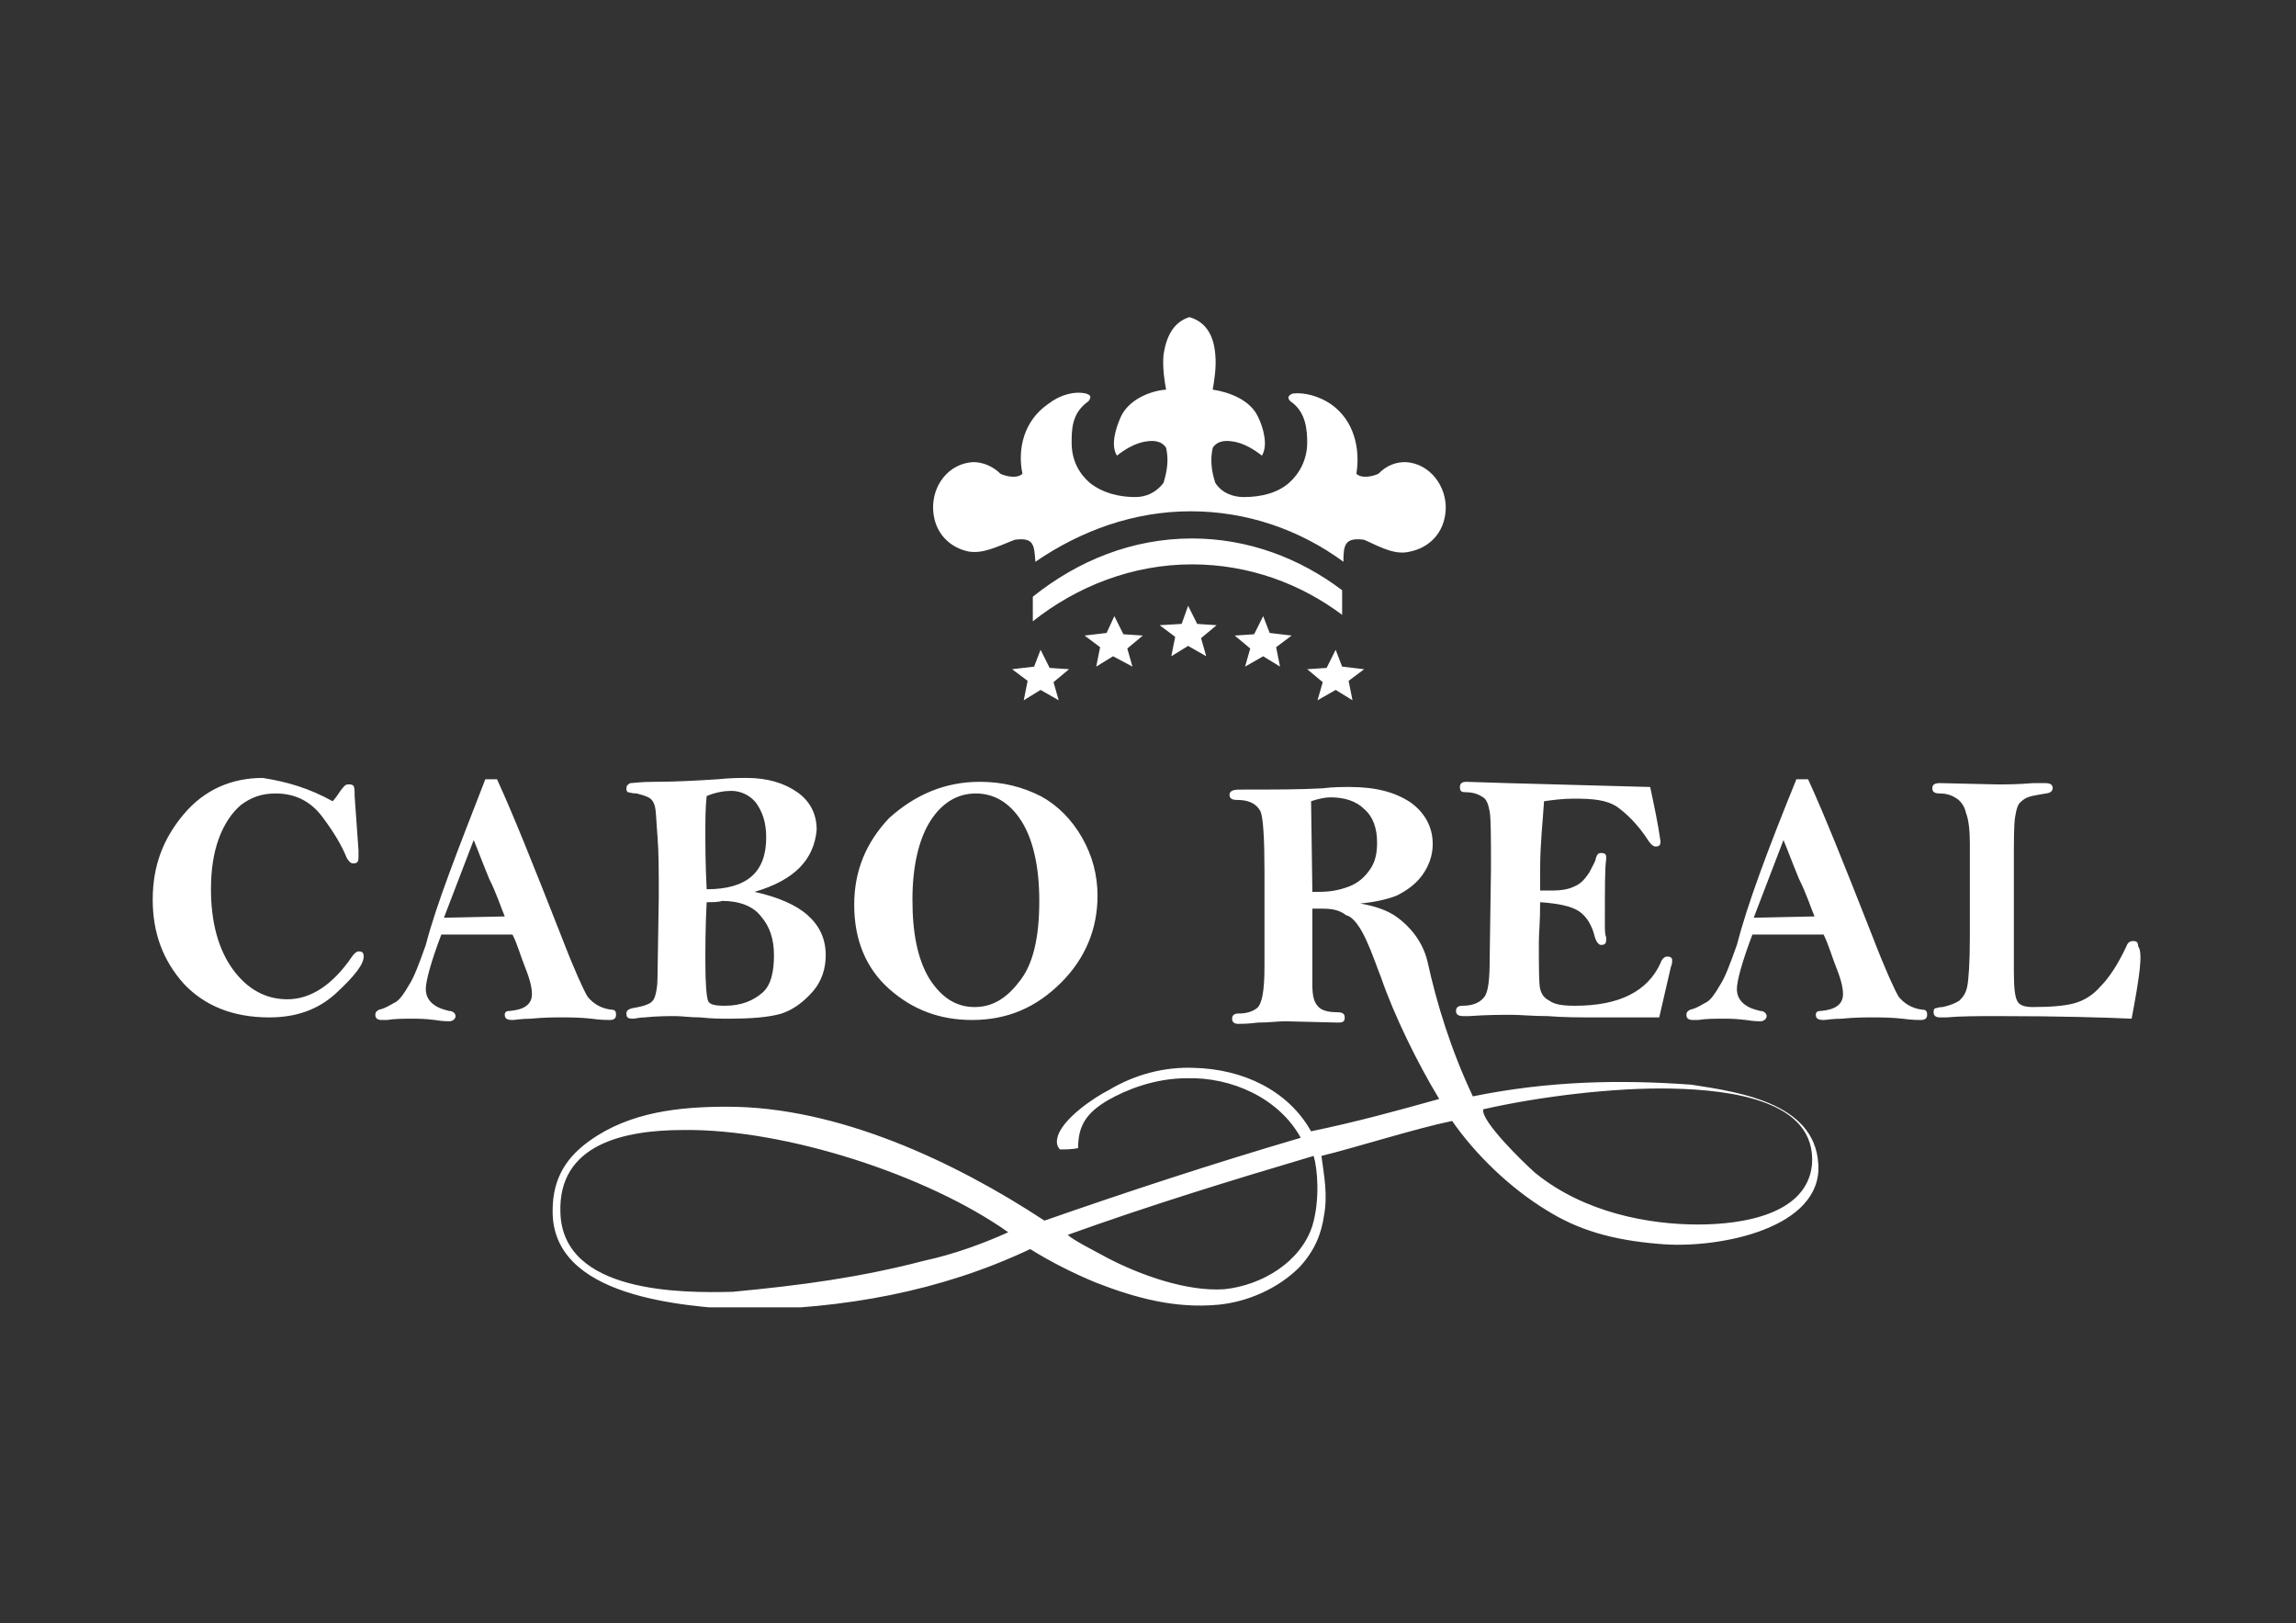 <?xml version="1.0" encoding="utf-8"?>
<!-- Generator: Adobe Illustrator 28.3.0, SVG Export Plug-In . SVG Version: 6.00 Build 0)  -->
<svg version="1.1" xmlns="http://www.w3.org/2000/svg" xmlns:xlink="http://www.w3.org/1999/xlink" x="0px" y="0px"
	 viewBox="0 0 177.4 125.4" style="enable-background:new 0 0 177.4 125.4;" xml:space="preserve">
<rect x="0" y="0" width="177.4" height="125.4" fill="#333333" stroke="none"/>
<style type="text/css">
	.st0{fill:#FFFFFF;}
	.st1{fill:#FEF574;}
	.st2{fill:#024EFF;}
	.st3{fill:#9D9D9D;}
	.st4{clip-path:url(#SVGID_00000172410693592933204990000008613748431969966988_);}
	.st5{fill-rule:evenodd;clip-rule:evenodd;fill:#FFFFFF;}
</style>
<g id="Capa_1">
</g>
<g id="Capa_2">
</g>
<g id="Capa_3">
</g>
<g id="Capa_4">
</g>
<g id="Capa_5">
	<g>
		<g id="surface1_00000098188331119618026030000009506276882999249074_">
			<g>
				<g>
					<defs>
						<rect id="SVGID_1_" x="11.8" y="60" width="153.8" height="41"/>
					</defs>
					<clipPath id="SVGID_00000034779651568618413300000005332818634187301820_">
						<use xlink:href="#SVGID_1_"  style="overflow:visible;"/>
					</clipPath>
					<g style="clip-path:url(#SVGID_00000034779651568618413300000005332818634187301820_);">
						<path class="st5" d="M25.7,61.9c0.2-0.2,0.4-0.5,0.6-0.8c0.3-0.4,0.4-0.5,0.6-0.5s0.3,0,0.4,0.1c0.1,0.1,0.1,0.4,0.1,0.8
							l0.3,4.2l0,0.5c0,0.4-0.1,0.5-0.4,0.5c-0.2,0-0.3-0.1-0.5-0.4c-0.4-1-1-2-1.9-3.2c-0.9-1.2-2.1-1.8-3.6-1.8
							c-1.1,0-1.9,0.3-2.7,0.9c-0.7,0.6-1.3,1.5-1.7,2.6c-0.4,1.1-0.6,2.4-0.6,3.9c0,2.6,0.6,4.7,1.7,6.2c1.1,1.5,2.5,2.3,4.2,2.3
							c1.8,0,3.5-1.1,5-3.3c0.2-0.3,0.4-0.4,0.5-0.4c0.3,0,0.4,0.1,0.4,0.4c0,0.6-0.7,1.5-2.1,2.8c-1.4,1.3-3.1,1.9-5.2,1.9
							c-2.8,0-5-0.9-6.6-2.6c-1.6-1.8-2.4-3.9-2.4-6.5s0.8-4.7,2.4-6.6c1.6-1.9,3.7-2.8,6.1-2.8C22.2,60.4,23.9,60.9,25.7,61.9z
							 M37.5,60.2h0.9c1.2,2.6,2.8,6.6,5,12.2c1,2.6,1.7,4.1,2,4.6c0.4,0.5,1,0.9,1.8,1c0.3,0,0.4,0.1,0.4,0.4
							c0,0.3-0.2,0.4-0.5,0.4c-0.2,0-0.7,0-1.4-0.1c-0.9-0.1-1.7-0.1-2.3-0.1c-0.6,0-1.4,0-2.4,0.1c-0.7,0-1.2,0.1-1.4,0.1
							c-0.4,0-0.6-0.1-0.6-0.4c0-0.2,0.1-0.3,0.4-0.3c1.1-0.1,1.7-0.5,1.7-1.3c0-0.4-0.1-1-0.5-2s-0.6-1.8-1-2.6c-0.6,0-1,0-1.3,0
							c-1.8,0-3.2,0-4.2,0c-0.8,2.1-1.2,3.6-1.2,4.2c0,0.5,0.2,0.9,0.6,1.2c0.4,0.3,0.8,0.4,1.2,0.5c0.3,0,0.5,0.2,0.5,0.4
							s-0.2,0.4-0.5,0.4c-0.1,0-0.5,0-1.1-0.1c-0.8-0.1-1.3-0.1-1.7-0.1c-0.7,0-1.4,0-2,0.1c-0.1,0-0.3,0-0.4,0
							c-0.3,0-0.5-0.1-0.5-0.4c0-0.2,0.1-0.3,0.3-0.4c0.5-0.1,0.9-0.4,1.3-0.6c0.3-0.2,0.6-0.6,1-1.3c0.4-0.6,0.8-1.7,1.3-3.1
							C33.7,69.9,35.4,65.6,37.5,60.2z M36.6,64.9l-2.3,6l4.7-0.1c-0.3-0.7-0.6-1.7-1.2-2.9C37.3,66.7,36.9,65.6,36.6,64.9z
							 M58.3,68.9c1.8,0.4,3.2,1,4.1,1.8c0.9,0.8,1.4,1.8,1.4,3.1c0,1-0.3,2-1,2.8c-0.7,0.8-1.5,1.4-2.4,1.7c-1,0.3-2.4,0.4-4.2,0.4
							c-0.5,0-1.2,0-2.1-0.1c-0.8,0-1.4-0.1-1.9-0.1c-0.6,0-1.4,0-2.4,0.1c-0.4,0-0.7,0.1-0.9,0.1c-0.4,0-0.5-0.1-0.5-0.4
							c0-0.2,0.1-0.3,0.4-0.4c0.6-0.1,1-0.2,1.2-0.3c0.3-0.1,0.5-0.3,0.6-0.6s0.2-0.8,0.2-1.4l0.1-6.3c0-2,0-3.5-0.1-4.7
							s-0.1-1.9-0.2-2.3c-0.1-0.4-0.3-0.6-0.5-0.7c-0.2-0.1-0.5-0.2-0.9-0.3c-0.4,0-0.6-0.1-0.7-0.1c-0.1-0.1-0.1-0.2-0.1-0.3
							c0-0.2,0.1-0.3,0.3-0.4c0.2,0,0.8-0.1,1.8-0.1c1.8,0,3.4-0.1,5-0.2c0.9-0.1,1.7-0.1,2.2-0.1c1.6,0,2.9,0.4,3.9,1.1
							s1.5,1.7,1.5,2.9C62.9,66.4,61.4,68,58.3,68.9z M54.6,68.7c3.1,0,4.6-1.3,4.6-4c0-1.2-0.3-2-0.8-2.7c-0.5-0.6-1.2-0.9-1.9-0.9
							c-0.5,0-1.2,0.1-1.9,0.4c-0.1,0.9-0.1,1.9-0.1,2.9C54.5,65.2,54.5,66.7,54.6,68.7z M54.6,69.7c-0.1,1.9-0.1,3.5-0.1,4.7
							c0,1.7,0.1,2.6,0.2,2.9c0.1,0.3,0.5,0.4,1.3,0.4c1.3,0,2.2-0.4,2.9-1s0.9-1.7,0.9-2.9c0-1.2-0.3-2.2-1-3
							c-0.6-0.8-1.7-1.2-3-1.2C55.5,69.7,55.1,69.7,54.6,69.7z M75.7,60.4c1.8,0,3.3,0.4,4.7,1.1c1.3,0.7,2.4,1.8,3.2,3.2
							c0.8,1.4,1.2,2.9,1.2,4.5c0,2.5-0.9,4.8-2.8,6.7s-4.1,2.9-6.9,2.9c-2.5,0-4.6-0.8-6.4-2.4c-1.8-1.6-2.7-3.8-2.7-6.5
							c0-2.6,0.9-4.8,2.7-6.7C70.7,61.4,73,60.4,75.7,60.4z M80.3,69.6c0-2.7-0.5-4.8-1.4-6.2c-0.9-1.4-2.1-2.1-3.5-2.1
							c-1.4,0-2.6,0.7-3.5,2.1c-0.9,1.4-1.4,3.5-1.4,6.1c0,2.6,0.4,4.6,1.3,6.1c0.9,1.4,2,2.2,3.5,2.2c1.3,0,2.4-0.6,3.4-1.9
							C79.8,74.6,80.3,72.5,80.3,69.6z M127.5,60.8c0.3,1.4,0.6,2.8,0.8,4.2c0,0.3-0.1,0.4-0.4,0.4c-0.1,0-0.3-0.1-0.5-0.4
							c-0.9-1.4-1.8-2.2-2.5-2.7c-0.8-0.5-1.8-0.6-3.3-0.6c-0.8,0-1.6,0.1-2.3,0.2c-0.1,1.6-0.3,3.3-0.3,5.2c0,0.3,0,0.9,0,1.7h1
							c0.6,0,1.2-0.1,1.6-0.3c0.5-0.2,0.8-0.5,1.2-1.1c0.3-0.6,0.5-0.9,0.5-1.1c0.1-0.3,0.2-0.4,0.4-0.4c0.3,0,0.4,0.1,0.4,0.3
							c0,0.1,0,0.1,0,0.2c-0.1,0.6-0.1,2.2-0.1,5c0,0.4,0,0.8,0.1,1c0,0.1,0,0.2,0,0.2c0,0.3-0.1,0.4-0.4,0.4
							c-0.2,0-0.4-0.3-0.5-0.7c-0.2-0.8-0.6-1.5-1.2-1.9c-0.6-0.4-1.6-0.6-3-0.7c0,1.5-0.1,2.5-0.1,3c0,2,0,3.3,0.1,3.7
							c0.1,0.4,0.3,0.7,0.7,0.9c0.4,0.3,1,0.4,2,0.4c3.4,0,5.6-1.1,6.6-3.3c0.1-0.3,0.3-0.5,0.5-0.5c0.3,0,0.4,0.1,0.4,0.3
							c0,0.1,0,0.3-0.1,0.5l-0.9,3.9h-4.8c-1.4,0-2.6,0-3.8-0.1c-1.2,0-2.1-0.1-2.8-0.1c-0.8,0-1.9,0-3.3,0.1c-0.2,0-0.3,0-0.4,0
							c-0.4,0-0.6-0.1-0.6-0.4c0-0.3,0.2-0.4,0.5-0.4c0.9,0,1.4-0.3,1.7-0.7s0.4-1.4,0.4-2.9l0.1-7c0-2.4,0-3.8-0.1-4.4
							c-0.1-0.5-0.2-0.9-0.5-1.1c-0.3-0.2-0.7-0.4-1.4-0.4c-0.3,0-0.4-0.1-0.4-0.4c0-0.3,0.2-0.4,0.5-0.4l3.2,0.1L127.5,60.8z
							 M138.8,60.2h0.9c1.2,2.6,2.8,6.6,5,12.2c1,2.6,1.7,4.1,2,4.6c0.4,0.5,1,0.9,1.8,1c0.3,0,0.4,0.1,0.4,0.4
							c0,0.3-0.2,0.4-0.5,0.4c-0.2,0-0.7,0-1.4-0.1c-0.9-0.1-1.7-0.1-2.3-0.1c-0.6,0-1.4,0-2.4,0.1c-0.7,0-1.2,0.1-1.4,0.1
							c-0.4,0-0.6-0.1-0.6-0.4c0-0.2,0.1-0.3,0.4-0.3c1.1-0.1,1.7-0.5,1.7-1.3c0-0.4-0.1-1-0.5-2s-0.6-1.8-1-2.6c-0.6,0-1,0-1.3,0
							c-1.8,0-3.2,0-4.2,0c-0.8,2.1-1.2,3.6-1.2,4.2c0,0.5,0.2,0.9,0.6,1.2c0.4,0.3,0.8,0.4,1.2,0.5c0.3,0,0.5,0.2,0.5,0.4
							s-0.2,0.4-0.5,0.4c-0.1,0-0.5,0-1.1-0.1c-0.8-0.1-1.3-0.1-1.7-0.1c-0.7,0-1.4,0-2,0.1c-0.1,0-0.3,0-0.4,0
							c-0.3,0-0.5-0.1-0.5-0.4c0-0.2,0.1-0.3,0.3-0.4c0.5-0.1,0.9-0.4,1.3-0.6c0.3-0.2,0.6-0.6,1-1.3c0.4-0.6,0.8-1.7,1.3-3.1
							C135,69.9,136.6,65.6,138.8,60.2z M137.8,64.9l-2.3,6l4.7-0.1c-0.3-0.7-0.6-1.7-1.2-2.9C138.5,66.7,138.1,65.6,137.8,64.9z
							 M164.7,78.7c-2.2-0.1-5.6-0.2-10.3-0.2c-1.6,0-2.9,0-4,0.1c-0.3,0-0.4,0-0.5,0c-0.3,0-0.5-0.1-0.5-0.4c0-0.1,0-0.2,0.1-0.3
							c0.1,0,0.3-0.1,0.6-0.1c0.5-0.1,1-0.3,1.3-0.5c0.3-0.3,0.5-0.6,0.6-1.1c0.1-0.5,0.2-1.8,0.2-3.8s0-4.4,0-7.2
							c0-1.1-0.1-1.9-0.3-2.4c-0.1-0.5-0.4-0.9-0.7-1.1c-0.3-0.2-0.7-0.4-1.3-0.4c-0.4,0-0.6-0.1-0.6-0.4c0-0.3,0.2-0.4,0.6-0.4
							l4.4,0.1c0.7,0,1.6,0,2.8-0.1c0.4,0,0.8,0,0.9,0c0.4,0,0.6,0.1,0.6,0.4c0,0.1-0.1,0.3-0.2,0.3c-0.1,0.1-0.4,0.1-0.9,0.2
							c-0.6,0.1-1,0.2-1.3,0.5c-0.3,0.2-0.4,0.6-0.5,1.2c-0.1,0.6-0.1,1.8-0.1,3.8v8.2c0,1.3,0.1,2,0.3,2.3c0.2,0.3,0.6,0.4,1.2,0.4
							c1.4,0,2.5-0.1,3.2-0.3c0.7-0.2,1.4-0.6,2-1.3c0.6-0.6,1.3-1.6,2-3.1c0.1-0.3,0.3-0.4,0.5-0.4c0.3,0,0.4,0.1,0.4,0.4
							C165.6,73.6,165.3,75.5,164.7,78.7z M106.7,75.5c1,2.9,2.8,6.6,4.5,9.4c-3.2,0.9-6.5,1.8-9.9,2.5c-1.8-3.2-5.3-4.8-9-4.9
							c-2.3-0.1-4.6,0.5-6.6,1.7c-1.2,0.6-3.7,2.3-4,3.7c-0.1,0.4,0,0.7,0.2,0.9c0.5,0,0.9,0,1.4-0.1c0-1.7,0.6-2.7,2.3-3.7
							c1.4-0.8,3.6-1.7,6.1-1.7c3.4-0.1,7.1,1.5,8.8,4.6c-6.8,2-13.2,4.1-19.8,6.4c-7-4.6-16-8.8-24.5-8.8c-3.7,0-7.5,0.4-10.6,2.6
							c-1.7,1.2-2.9,2.8-2.9,5.4c-0.1,6.8,10.2,7.4,14.7,7.7c7.8-0.1,15.2-1.4,22.2-4.7c1.6,1,3.4,1.9,5.1,2.6
							c3.1,1.2,6.1,2,9.4,1.7c2.2-0.2,4.6-1.2,6.3-2.9c1.2-1.3,1.7-2.6,1.9-4c0.3-1.6,0-3.1-0.2-4.6c2.5-0.6,7.2-2.1,10.1-2.7
							c1.8,2.6,4.5,5.2,7.3,6.9c2.4,1.5,5,2.3,8.7,2.6c4.2,0.4,12.1-1,12.3-5.7c0.1-5.1-5.9-6-9.8-6.6c-5.5-0.4-11-0.3-16.9,0.9
							c-1.7-3.6-2.8-7.2-3.5-10.4c-0.4-1.7-1.5-2.8-2.3-3.4c-0.8-0.6-1.8-0.9-2.9-1.1c1.1-0.1,2-0.3,2.8-0.6c0.8-0.4,1.5-0.9,2-1.6
							c0.5-0.7,0.8-1.5,0.8-2.4c0-1.3-0.6-2.4-1.7-3.2c-1.2-0.8-2.7-1.2-4.7-1.2c-0.6,0-1.3,0-2.1,0.1c-1.7,0.1-3.8,0.1-6.4,0.1
							c-0.5,0-0.8,0.1-0.8,0.4c0,0.3,0.2,0.4,0.6,0.4c0.9,0,1.5,0.3,1.8,0.9c0.2,0.5,0.3,2.1,0.3,4.6v4.9v2.5c0,1.9-0.2,2.9-0.6,3.2
							s-0.9,0.4-1.4,0.4c-0.3,0-0.5,0.1-0.5,0.4s0.2,0.4,0.5,0.4c0.2,0,0.7,0,1.5-0.1c0.9,0,1.5-0.1,2.1-0.1l4.1,0.1
							c0.4,0,0.5-0.1,0.5-0.4s-0.2-0.4-0.6-0.4c-0.8,0-1.3-0.2-1.5-0.5c-0.3-0.3-0.4-0.9-0.4-1.6c0-0.7,0-2.7,0-5.9
							c0.4,0,0.6,0,0.8,0c0.7,0,1.3,0.1,1.8,0.5C105.2,71,106.1,74,106.7,75.5z M101.4,68.9c0.2,0,0.4,0,0.5,0
							c0.8,0,1.5-0.1,2.3-0.4c0.8-0.3,1.3-0.8,1.7-1.4s0.5-1.3,0.5-2c0-1.1-0.3-2-1-2.6c-0.6-0.6-1.5-0.9-2.6-0.9
							c-0.4,0-0.9,0.1-1.5,0.3L101.4,68.9L101.4,68.9z M131.2,94.6c-3.8,0-8.8-0.9-12.6-4c-0.9-0.8-4.2-4-4-4.9
							c4.4-1,10.2-1.7,14.6-1.6c4.5,0.1,11.2,0.9,10.8,5.9C139.6,93.8,134.7,94.6,131.2,94.6z M85.6,97.2c-1.1-0.6-2.7-1.4-3.1-1.8
							c6.4-2.3,12.6-4.2,19-6.1c0.3,1,0.5,3.4-0.1,5.4c-0.9,2.8-3.9,4.6-6.8,4.9C91.7,99.8,88.1,98.5,85.6,97.2z M43.3,93.7
							c-0.2-5.3,4.9-6.4,9.5-6.4c7.9-0.1,18.9,3.5,25.1,7.9c-2,0.9-4.2,1.7-6.5,2.2c-5,1.3-9.5,1.9-14.8,2.4
							C52.6,99.9,43.5,99.9,43.3,93.7z"/>
					</g>
				</g>
			</g>
			<path class="st5" d="M103.8,43.4c0-1.3,0.1-1.9,1.6-1.7c1.5,0.7,2.5,1.2,3.6,0.9c1.4-0.3,2.6-1.4,2.7-3.2
				c0.1-1.8-1.2-3.6-3.1-3.7c-0.7,0-1.4,0.2-2.1,0.9c-0.4,0.2-1.3,0.4-1.7,0c0.3-1.8-0.1-4.1-2-5.4c-0.9-0.6-2-0.9-2.9-0.8
				c-0.3,0.1-0.5,0.3-0.2,0.6c1.2,0.8,1.3,2.2,1.3,3.2c0,1.3-0.6,2.4-1.4,3.1c-0.9,0.8-2.2,1.1-3.5,1.1c-0.8,0-1.7-0.3-2.2-1.1
				c-0.3-0.9-0.4-1.8-0.2-2.7c0.3-0.5,0.9-0.6,1.5-0.5c0.9,0.1,1.8,0.7,2.3,1.1c0.5-0.8,0.1-2.2-0.3-3c-0.6-1.3-2.2-1.9-3.5-2.1
				c0.1-0.6,0.3-1.7,0.2-2.7c-0.1-1.3-0.6-2.5-2-2.9c-1.3,0.4-1.8,1.6-2,2.9c-0.1,1,0.1,2.2,0.2,2.7c-1.3,0.1-2.9,0.8-3.5,2.1
				c-0.4,0.9-0.8,2.2-0.3,3c0.5-0.4,1.4-1,2.3-1.1c0.6-0.1,1.2,0,1.5,0.5c0.2,0.9,0.1,1.7-0.2,2.7c-0.6,0.8-1.4,1.1-2.2,1.1
				c-1.2,0-2.5-0.3-3.5-1.1c-0.8-0.7-1.4-1.7-1.4-3.1c0-1,0-2.3,1.3-3.2c0.3-0.4,0.1-0.5-0.2-0.6c-0.9-0.2-2,0.1-2.9,0.8
				c-1.9,1.3-2.4,3.5-2,5.4c-0.4,0.4-1.3,0.2-1.7,0c-0.6-0.6-1.4-0.9-2.1-0.9c-1.9,0.1-3.2,1.8-3.1,3.7c0.1,1.8,1.3,2.9,2.7,3.2
				c1.1,0.2,2.1-0.3,3.6-0.9c1.5-0.2,1.5,0.4,1.6,1.7c3.5-2.4,7.6-3.9,12-3.9C96.3,39.5,100.4,40.9,103.8,43.4z M92.1,41.6
				c4.3,0,8.3,1.5,11.6,4v1.9c-3.2-2.4-7.2-3.9-11.6-3.9c-4.6,0-8.9,1.7-12.3,4.4v-1.9C83.3,43.3,87.5,41.6,92.1,41.6z M80.4,50.2
				l0.7,1.4l1.5,0.1l-1.2,1l0.4,1.4l-1.4-0.8l-1.3,0.8l0.3-1.5l-1.2-0.9l1.7-0.2L80.4,50.2z M86.1,47.6l0.7,1.4l1.5,0.1l-1.2,1
				l0.4,1.4L86,50.7l-1.3,0.8l0.3-1.5l-1.2-0.9l1.7-0.2L86.1,47.6z M91.8,46.8l0.7,1.4l1.5,0.1l-1.2,1l0.4,1.4l-1.4-0.8l-1.3,0.8
				l0.3-1.5l-1.2-0.9l1.7-0.1L91.8,46.8z M103.2,50.2l-0.7,1.4l-1.5,0.1l1.2,1l-0.4,1.4l1.4-0.8l1.3,0.8l-0.3-1.5l1.2-0.9l-1.7-0.2
				L103.2,50.2z M97.6,47.6L96.9,49l-1.5,0.1l1.2,1l-0.4,1.4l1.4-0.8l1.3,0.8L98.6,50l1.2-0.9l-1.7-0.2L97.6,47.6z"/>
		</g>
	</g>
</g>
</svg>
